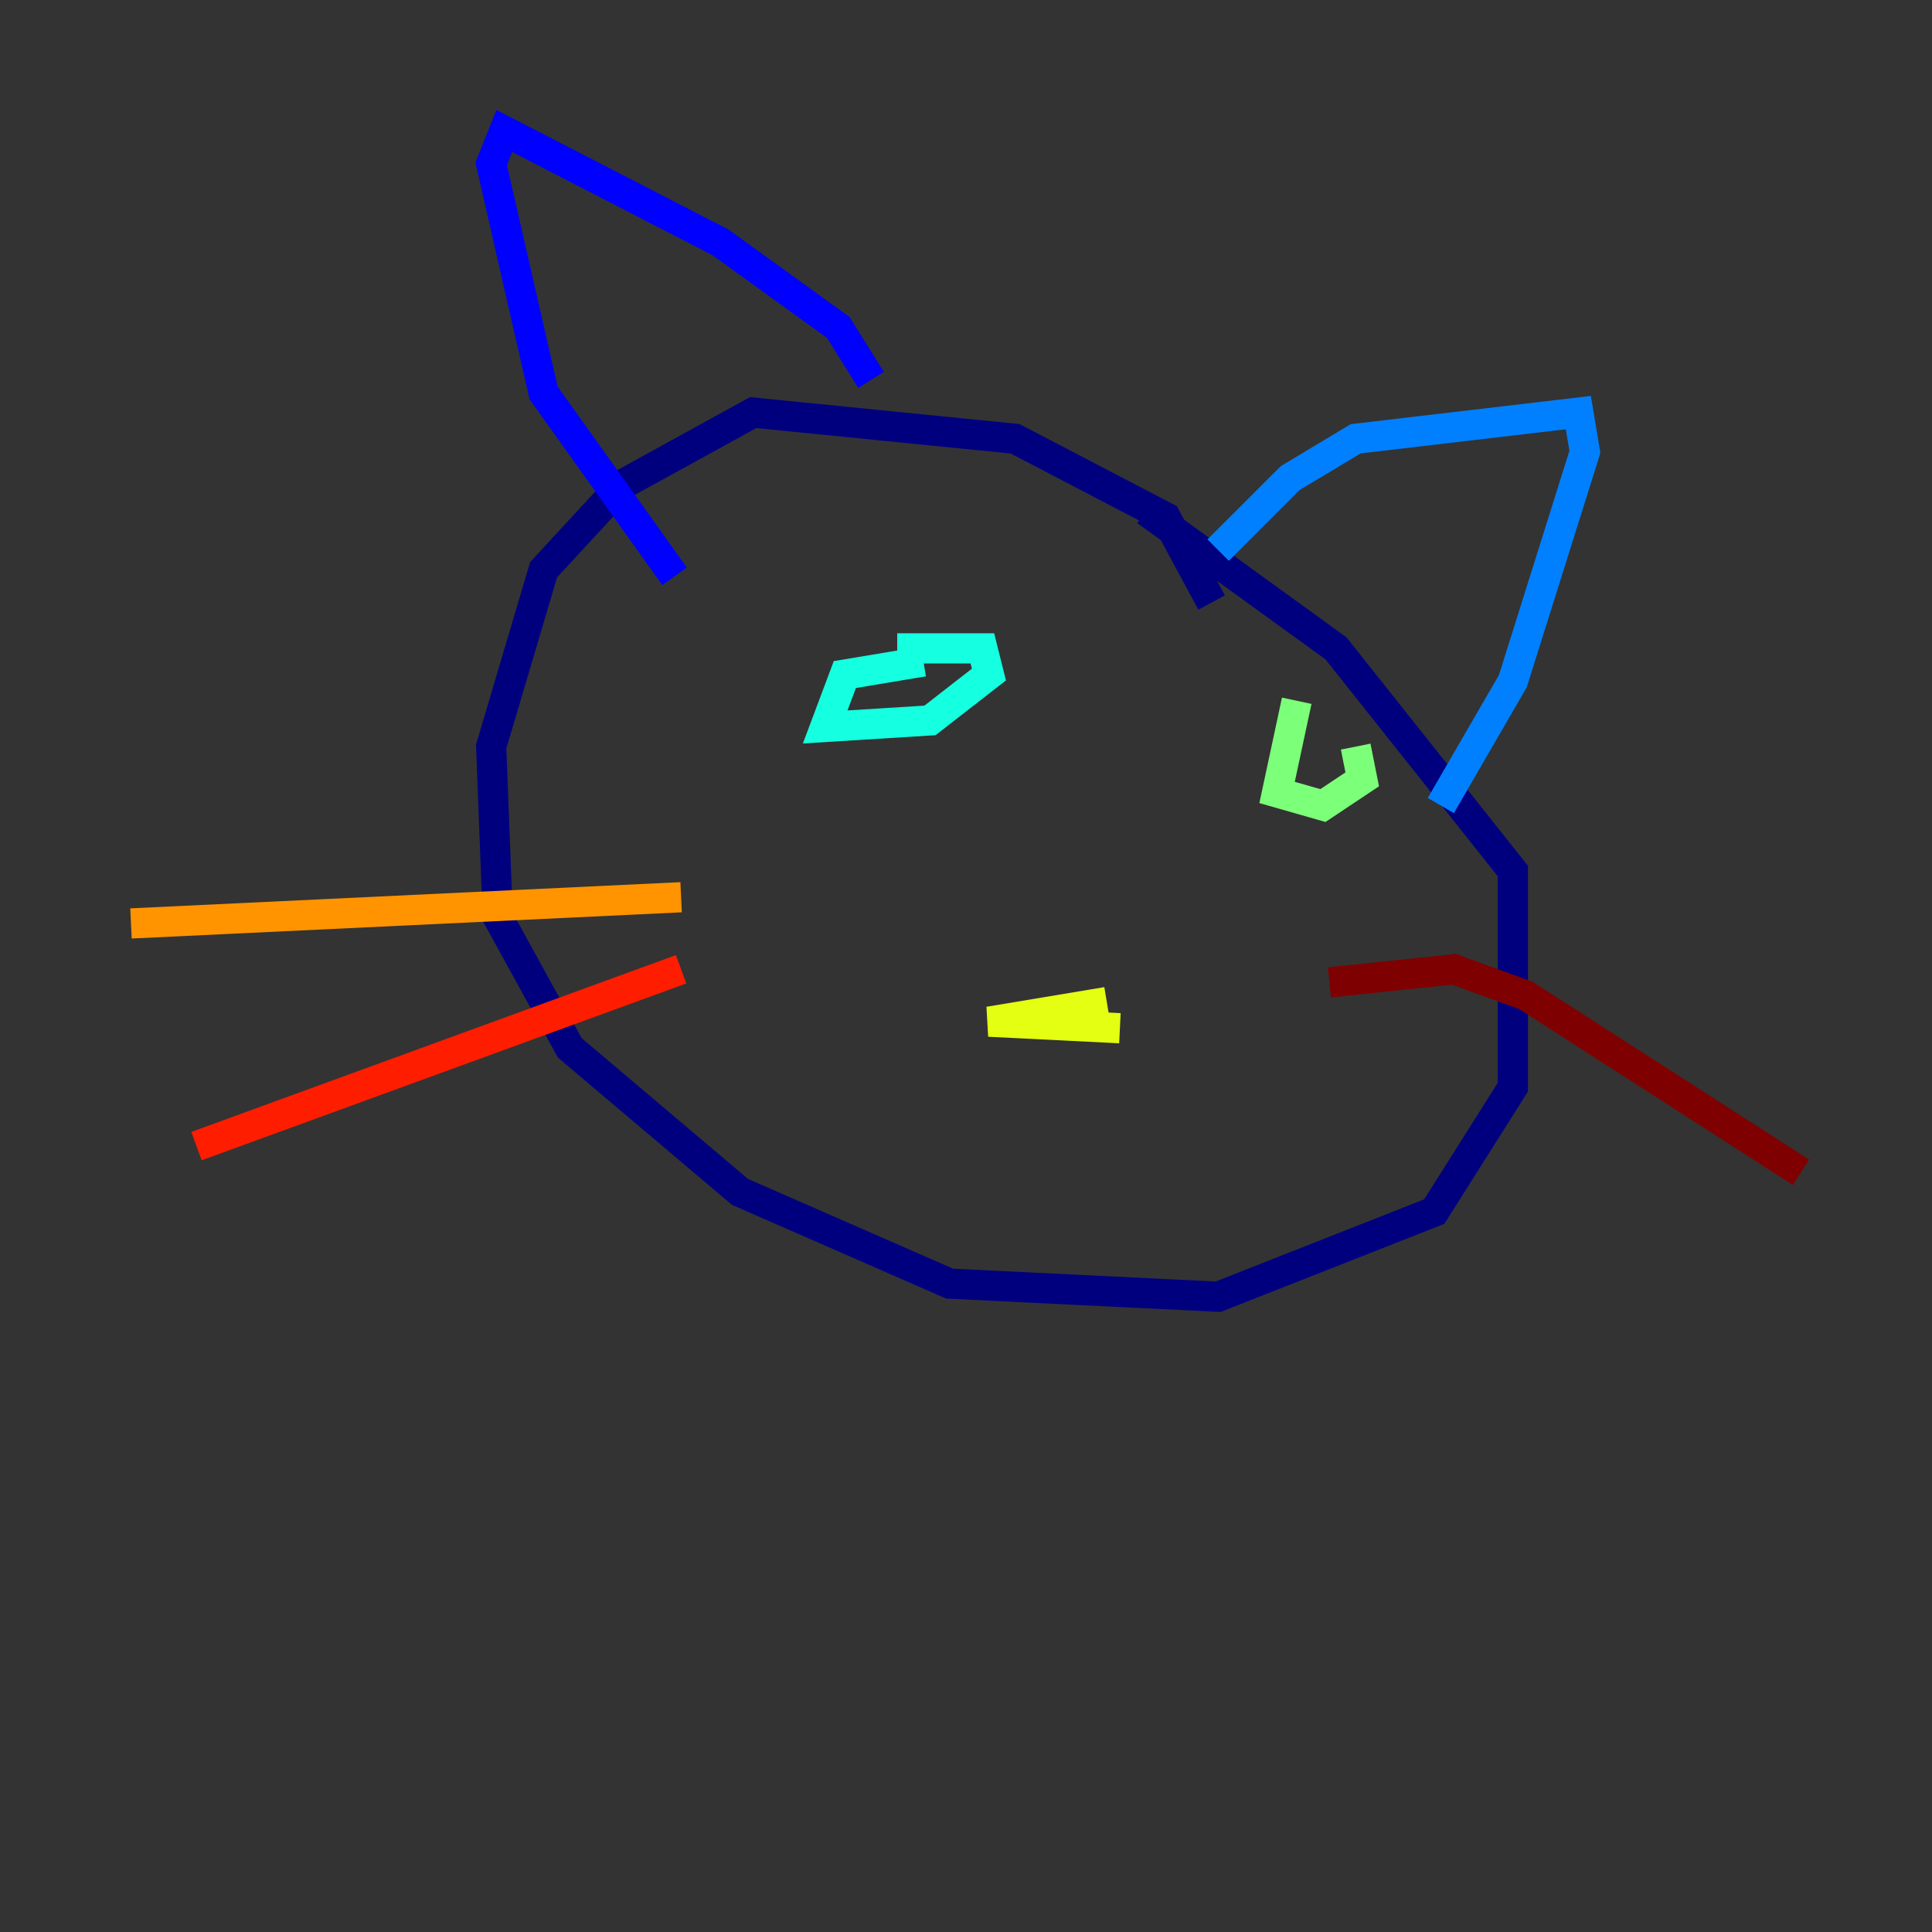 <?xml version="1.0" encoding="utf-8" ?>
<svg baseProfile="tiny" height="128" version="1.2" viewBox="0,0,128,128" width="128" xmlns="http://www.w3.org/2000/svg" xmlns:ev="http://www.w3.org/2001/xml-events" xmlns:xlink="http://www.w3.org/1999/xlink"><rect x="0" y="0" width="128" height="128" fill="#333333" stroke="none"/><defs /><polyline fill="none" points="80.271,39.919 77.234,34.278 67.254,29.071 49.898,27.336 41.22,32.108 36.014,37.749 32.542,49.464 32.976,60.746 37.749,69.424 49.031,78.969 62.915,85.044 80.705,85.912 95.024,80.271 100.231,72.027 100.231,57.709 88.515,42.956 75.932,33.844" stroke="#00007f" stroke-width="2" /><polyline fill="none" points="57.709,25.166 55.539,21.695 47.729,16.054 33.41,8.678 32.542,10.848 36.014,26.034 44.691,38.183" stroke="#0000ff" stroke-width="2" /><polyline fill="none" points="80.705,36.447 85.478,31.675 89.817,29.071 104.57,27.336 105.003,29.939 100.231,45.125 95.458,53.37" stroke="#0080ff" stroke-width="2" /><polyline fill="none" points="61.18,43.824 55.973,44.691 54.671,48.163 61.614,47.729 65.519,44.691 65.085,42.956 59.444,42.956" stroke="#15ffe1" stroke-width="2" /><polyline fill="none" points="85.912,46.427 84.61,52.502 87.647,53.37 90.251,51.634 89.817,49.464" stroke="#7cff79" stroke-width="2" /><polyline fill="none" points="74.197,68.122 65.519,67.688 73.329,66.386" stroke="#e4ff12" stroke-width="2" /><polyline fill="none" points="45.125,59.444 8.678,61.18" stroke="#ff9400" stroke-width="2" /><polyline fill="none" points="45.125,64.217 13.017,75.932" stroke="#ff1d00" stroke-width="2" /><polyline fill="none" points="88.081,65.085 96.325,64.217 101.098,65.953 119.322,77.668" stroke="#7f0000" stroke-width="2" /></svg>